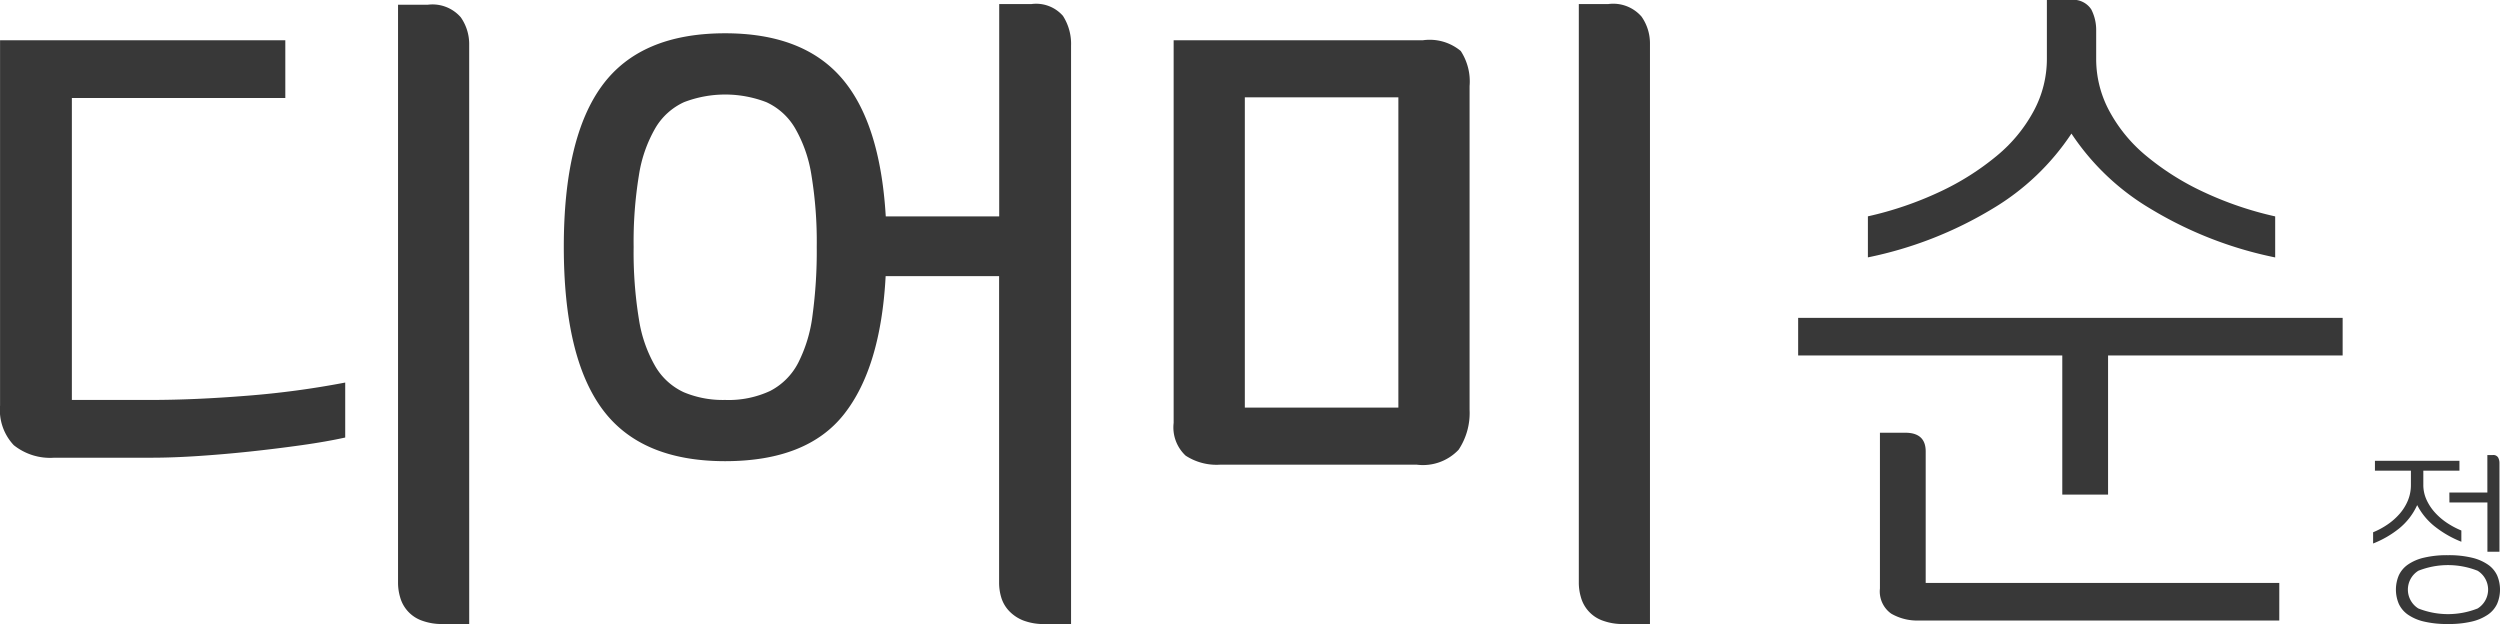 <svg xmlns="http://www.w3.org/2000/svg" width="133.518" height="33.326" viewBox="0 0 133.518 33.326"><defs><style>.a{fill:#383838;}</style></defs><g transform="translate(126.74 24.306)"><path class="a" d="M355.708,599.287h2.029v2.629h.643v-4.729a.63.63,0,0,0-.069-.3.3.3,0,0,0-.3-.133h-.277v2h-2.029Z" transform="translate(-351.631 -596.756)"/><path class="a" d="M353.393,599.473a3.489,3.489,0,0,0,.959,1.158,5.607,5.607,0,0,0,1.4.8v-.6a4.377,4.377,0,0,1-.8-.43,3.392,3.392,0,0,1-.643-.567,2.628,2.628,0,0,1-.43-.674,1.9,1.9,0,0,1-.158-.772v-.753h1.929v-.528h-4.513v.528h1.921v.762a2.157,2.157,0,0,1-.159.826,2.572,2.572,0,0,1-.43.7,3.344,3.344,0,0,1-.638.572,4.174,4.174,0,0,1-.792.43v.6a5.3,5.3,0,0,0,1.4-.811A3.454,3.454,0,0,0,353.393,599.473Z" transform="translate(-351.038 -596.804)"/><path class="a" d="M357.84,604.036a1.432,1.432,0,0,0-.49-.577,2.541,2.541,0,0,0-.86-.371,5.273,5.273,0,0,0-1.276-.133,5.336,5.336,0,0,0-1.282.133,2.487,2.487,0,0,0-.86.371,1.441,1.441,0,0,0-.485.577,1.952,1.952,0,0,0,0,1.514,1.444,1.444,0,0,0,.485.578,2.5,2.5,0,0,0,.86.371,5.381,5.381,0,0,0,1.282.132,5.317,5.317,0,0,0,1.276-.132,2.558,2.558,0,0,0,.86-.371,1.435,1.435,0,0,0,.49-.578,1.942,1.942,0,0,0,0-1.514ZM356.8,605.8a4.3,4.3,0,0,1-3.169,0,1.187,1.187,0,0,1,0-2.013,4.3,4.3,0,0,1,3.169,0,1.187,1.187,0,0,1,0,2.013Z" transform="translate(-351.215 -597.61)"/></g><g transform="translate(0 0.216)"><path class="a" d="M213.914,589.967q2.332,0,5.118-.223a47.459,47.459,0,0,0,5.267-.706v2.936q-1.016.224-2.333.409t-2.709.335q-1.392.149-2.766.241t-2.5.093h-5.229a3.112,3.112,0,0,1-2.164-.669,2.738,2.738,0,0,1-.733-2.118V570.756H221.1v3.084H209.7v16.127Zm17.007,11.966h-1.355a3.1,3.1,0,0,1-1.223-.2,1.845,1.845,0,0,1-1.11-1.226,2.742,2.742,0,0,1-.113-.762V568.861h1.58a2,2,0,0,1,1.769.668,2.487,2.487,0,0,1,.451,1.412Z" transform="translate(-205.862 -568.823)"/><path class="a" d="M248.97,593.231q-4.515,0-6.565-2.787t-2.052-8.658q0-5.834,2.052-8.621t6.565-2.786q4.139,0,6.209,2.378t2.369,7.4h6.059V568.817h1.73a1.9,1.9,0,0,1,1.674.632,2.769,2.769,0,0,1,.433,1.6v30.88h-1.355a3.092,3.092,0,0,1-1.222-.2,2.115,2.115,0,0,1-.753-.52,1.807,1.807,0,0,1-.4-.706,2.742,2.742,0,0,1-.113-.762V583.347h-6.059q-.263,4.906-2.238,7.394T248.97,593.231Zm0-3.27a5.252,5.252,0,0,0,2.408-.483,3.488,3.488,0,0,0,1.487-1.486,7.661,7.661,0,0,0,.771-2.545,25.572,25.572,0,0,0,.226-3.66,21.932,21.932,0,0,0-.283-3.828,7.214,7.214,0,0,0-.883-2.526,3.431,3.431,0,0,0-1.524-1.375,6.13,6.13,0,0,0-4.4,0,3.436,3.436,0,0,0-1.524,1.375,7.2,7.2,0,0,0-.883,2.526,21.943,21.943,0,0,0-.282,3.828,22.177,22.177,0,0,0,.282,3.865,7.189,7.189,0,0,0,.883,2.527,3.425,3.425,0,0,0,1.524,1.375A5.39,5.39,0,0,0,248.97,589.961Z" transform="translate(-210.242 -568.817)"/><path class="a" d="M290.982,570.75a2.589,2.589,0,0,1,2.013.575,2.978,2.978,0,0,1,.471,1.877v17.28a3.548,3.548,0,0,1-.584,2.136,2.621,2.621,0,0,1-2.238.8h-10.5a3.018,3.018,0,0,1-1.843-.483,2.065,2.065,0,0,1-.64-1.747V570.75Zm-9.519,19.62h8.2V573.8h-8.2ZM303.1,601.927h-1.355a3.1,3.1,0,0,1-1.222-.2,1.845,1.845,0,0,1-1.11-1.226,2.742,2.742,0,0,1-.113-.762V568.817h1.58a2,2,0,0,1,1.768.669,2.482,2.482,0,0,1,.452,1.412Z" transform="translate(-214.98 -568.817)"/></g><g transform="translate(96.034)"><path class="a" d="M332.417,587.551v7.43h-2.445v-7.43H315.865v-2.007h29.08v2.007ZM330.461,575.7a13.052,13.052,0,0,1-4.213,4.012,20.906,20.906,0,0,1-6.658,2.6V580.12a18.532,18.532,0,0,0,3.856-1.318,14.081,14.081,0,0,0,3.028-1.914,8.028,8.028,0,0,0,1.975-2.4,5.85,5.85,0,0,0,.7-2.767v-3.156h1.241a1.156,1.156,0,0,1,1.128.5,2.4,2.4,0,0,1,.264,1.135v1.524a5.848,5.848,0,0,0,.7,2.767,8.053,8.053,0,0,0,1.975,2.4,14.093,14.093,0,0,0,3.029,1.914,18.514,18.514,0,0,0,3.856,1.318v2.192a20.876,20.876,0,0,1-6.658-2.6A13.029,13.029,0,0,1,330.461,575.7Zm11.1,26.006H322.3a2.762,2.762,0,0,1-1.467-.369,1.446,1.446,0,0,1-.6-1.339v-8.321h1.353q1.091,0,1.091,1V599.7h18.885Z" transform="translate(-315.865 -568.566)"/></g></svg>